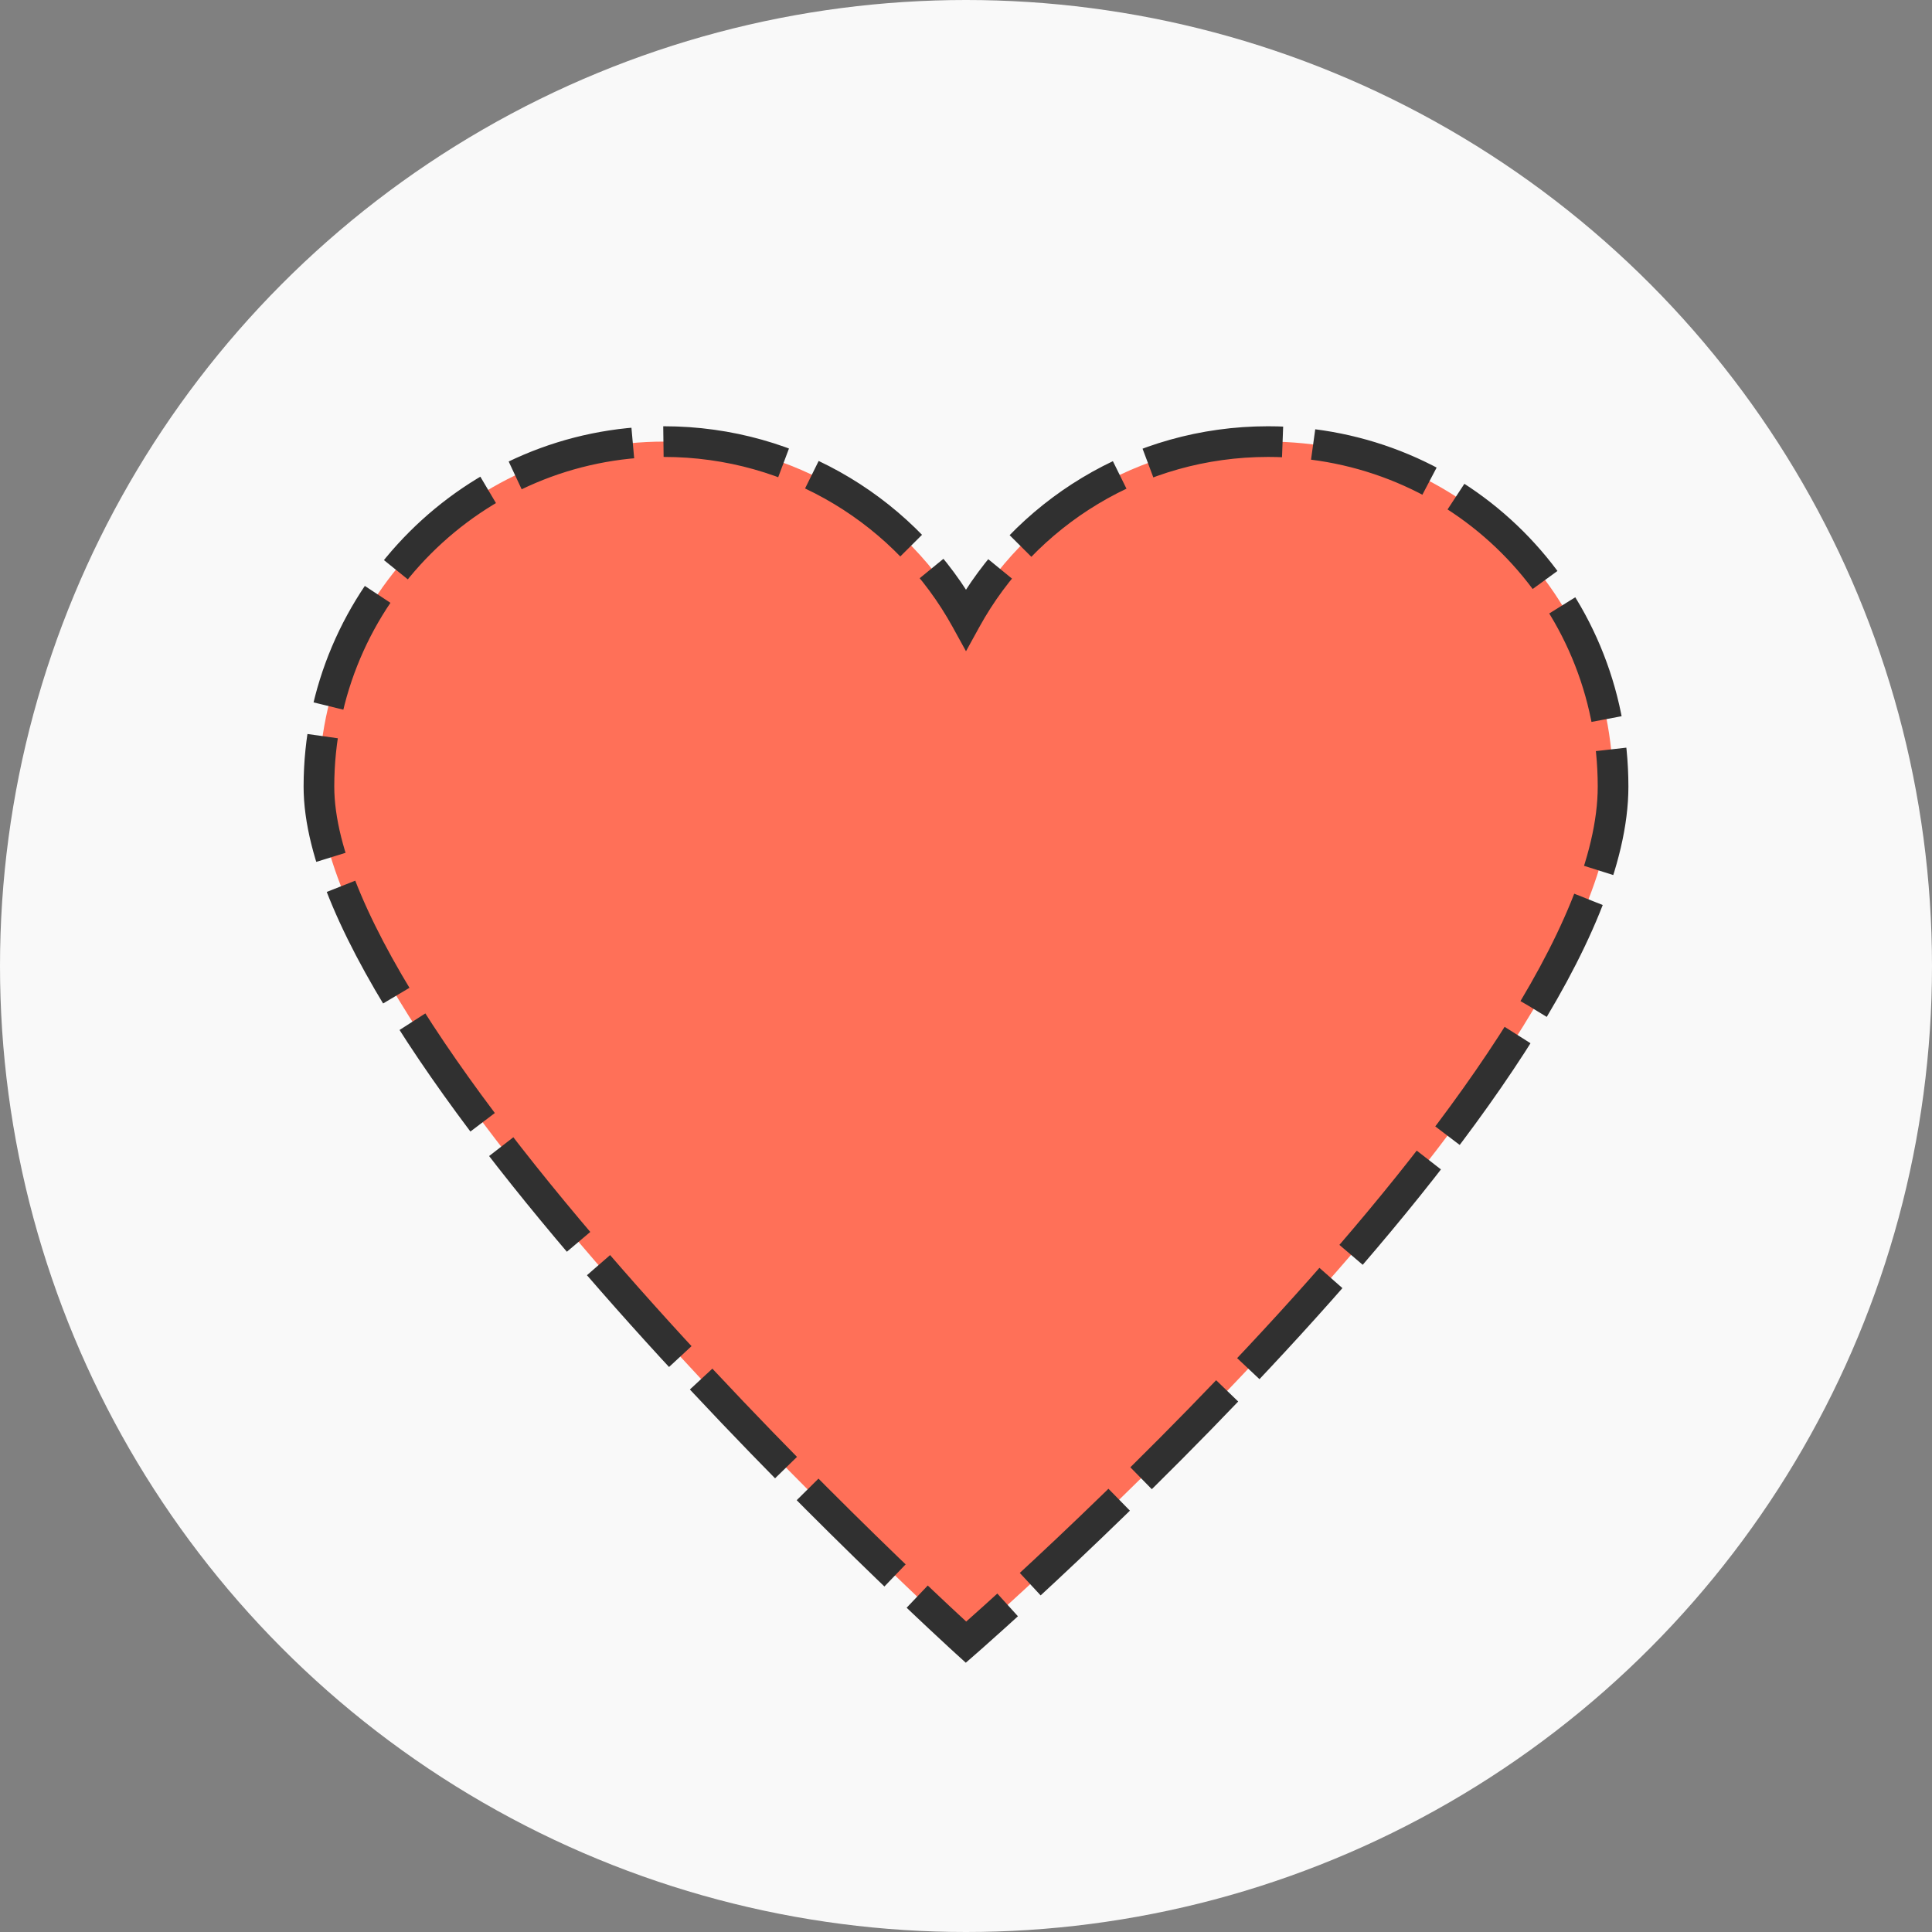 <?xml version="1.0" encoding="UTF-8" standalone="no"?>
<!-- Generator: Adobe Illustrator 19.0.0, SVG Export Plug-In . SVG Version: 6.00 Build 0)  -->

<svg
   version="1.1"
   id="Layer_1"
   x="0px"
   y="0px"
   viewBox="0 0 504 504"
   style="enable-background:new 0 0 504 504;"
   xml:space="preserve"
   sodipodi:docname="heart_fill.svg"
   inkscape:version="1.2.1 (9c6d41e410, 2022-07-14)"
   inkscape:export-filename="heart_fill.png"
   inkscape:export-xdpi="96"
   inkscape:export-ydpi="96"
   xmlns:inkscape="http://www.inkscape.org/namespaces/inkscape"
   xmlns:sodipodi="http://sodipodi.sourceforge.net/DTD/sodipodi-0.dtd"
   xmlns="http://www.w3.org/2000/svg"
   xmlns:svg="http://www.w3.org/2000/svg"><rect x="0" y="0" width="504" height="504" fill="#808080" stroke="none"/><defs
   id="defs3633" /><sodipodi:namedview
   id="namedview3631"
   pagecolor="#ffffff"
   bordercolor="#999999"
   borderopacity="1"
   inkscape:showpageshadow="0"
   inkscape:pageopacity="0"
   inkscape:pagecheckerboard="0"
   inkscape:deskcolor="#d1d1d1"
   showgrid="false"
   inkscape:zoom="0.66221111"
   inkscape:cx="281.63224"
   inkscape:cy="267.28636"
   inkscape:window-width="1366"
   inkscape:window-height="670"
   inkscape:window-x="0"
   inkscape:window-y="28"
   inkscape:window-maximized="1"
   inkscape:current-layer="Layer_1" />
<circle
   style="fill:#f9f9f9"
   cx="252"
   cy="252"
   r="252"
   id="circle3594" />
<path
   style="fill:#FF7058;stroke-width:8;stroke-dasharray:32,8;stroke:#303030;stroke-opacity:1;stroke-dashoffset:0;stroke-miterlimit:4"
   d="M330.8,115.2c-34,0-63.6,18.8-78.8,46.4c-15.2-27.6-44.8-46.4-78.8-46.4c-49.6,0-90,40.4-90,90  c0,70,168.8,223.2,168.8,223.2s168.8-146.8,168.8-223.2C420.8,155.2,380.8,115.2,330.8,115.2z"
   id="path3596" />

<g
   id="g3600">
</g>
<g
   id="g3602">
</g>
<g
   id="g3604">
</g>
<g
   id="g3606">
</g>
<g
   id="g3608">
</g>
<g
   id="g3610">
</g>
<g
   id="g3612">
</g>
<g
   id="g3614">
</g>
<g
   id="g3616">
</g>
<g
   id="g3618">
</g>
<g
   id="g3620">
</g>
<g
   id="g3622">
</g>
<g
   id="g3624">
</g>
<g
   id="g3626">
</g>
<g
   id="g3628">
</g>
</svg>
